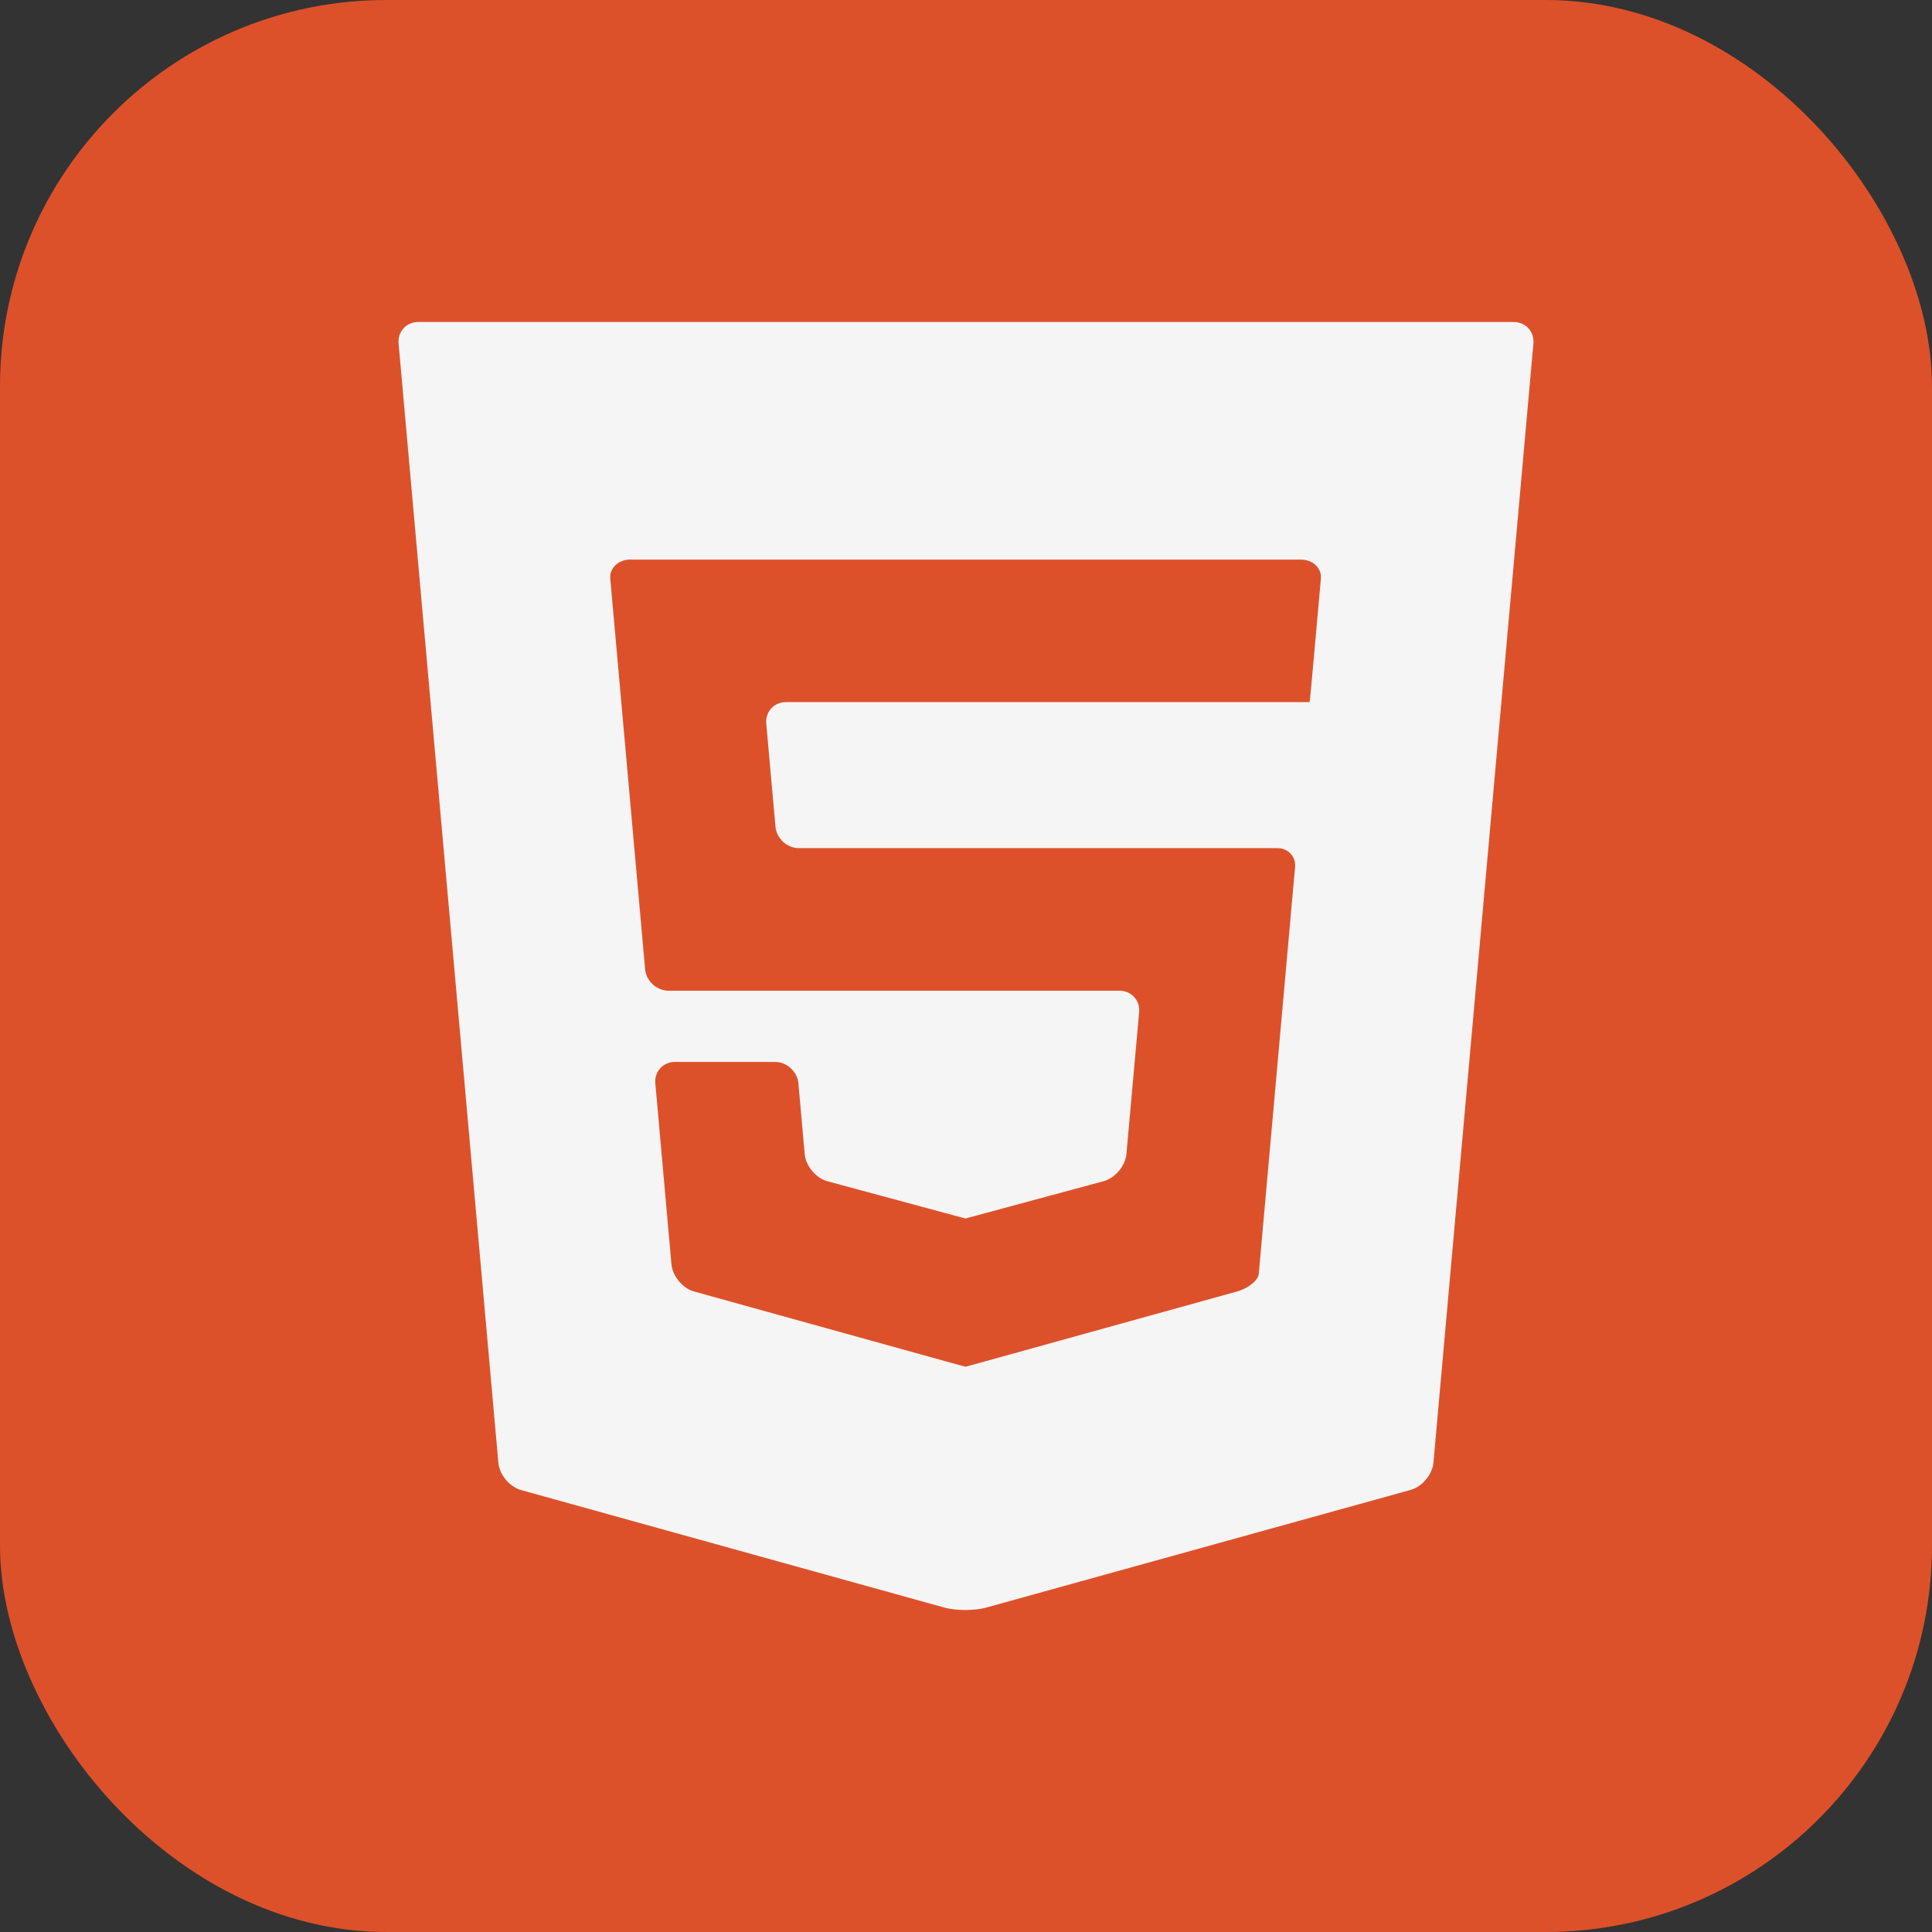 <svg width="150" height="150" viewBox="0 0 150 150" fill="none" xmlns="http://www.w3.org/2000/svg">
<rect x="0" y="0" width="150" height="150" fill="#333333" stroke="none"/>
<rect width="150" height="150" rx="30" fill="#DD512A"/>
<path d="M32.468 25C31.549 25 30.864 25.749 30.946 26.664L38.694 113.575C38.776 114.49 39.567 115.44 40.453 115.686L73.333 124.815C74.219 125.061 75.668 125.061 76.554 124.816L109.534 115.672C110.419 115.426 111.211 114.476 111.293 113.561L119.054 26.664C119.136 25.749 118.451 25 117.531 25H32.468ZM102.553 44.932C102.48 45.749 102.353 47.166 102.271 48.082L102.067 50.362C101.985 51.277 101.868 52.586 101.806 53.27C101.745 53.955 101.686 54.514 101.676 54.514C101.665 54.514 100.905 54.514 99.986 54.514H76.671C75.752 54.514 74.992 54.514 74.982 54.514C74.972 54.514 74.212 54.514 73.293 54.514H61.014C60.095 54.514 59.41 55.264 59.492 56.179L60.208 64.185C60.289 65.1 61.109 65.849 62.028 65.849H73.293C74.212 65.849 74.972 65.849 74.983 65.849C74.993 65.849 75.752 65.849 76.671 65.849H96.035C96.954 65.849 98.376 65.849 99.196 65.849C100.014 65.849 100.624 66.517 100.55 67.334C100.475 68.15 100.348 69.568 100.266 70.483L97.963 96.293C97.881 97.209 97.777 98.378 97.732 98.892C97.687 99.406 96.925 100.027 96.039 100.273L76.611 105.66C75.725 105.905 74.989 106.108 74.975 106.112C74.962 106.115 74.226 105.916 73.34 105.67L53.891 100.273C53.005 100.028 52.213 99.078 52.132 98.162L50.88 84.11C50.798 83.195 51.484 82.446 52.403 82.446H54.178C55.097 82.446 56.601 82.446 57.52 82.446H60.167C61.086 82.446 61.904 83.195 61.987 84.11L62.478 89.611C62.559 90.527 63.352 91.471 64.239 91.711L73.337 94.168C74.224 94.407 74.953 94.603 74.957 94.603C74.961 94.603 75.69 94.407 76.577 94.167L85.691 91.705C86.578 91.465 87.371 90.52 87.454 89.605L88.442 78.584C88.524 77.668 87.839 76.919 86.92 76.919H76.671C75.752 76.919 74.993 76.919 74.983 76.919C74.973 76.919 74.212 76.919 73.293 76.919H51.907C50.988 76.919 50.17 76.17 50.088 75.255L47.663 48.082C47.582 47.166 47.455 45.749 47.382 44.933C47.309 44.116 48.001 43.448 48.92 43.448H73.293C74.212 43.448 74.972 43.448 74.983 43.448C74.993 43.448 75.752 43.448 76.671 43.448H101.014C101.933 43.448 102.626 44.116 102.553 44.932Z" fill="#F5F5F5"/>
</svg>

